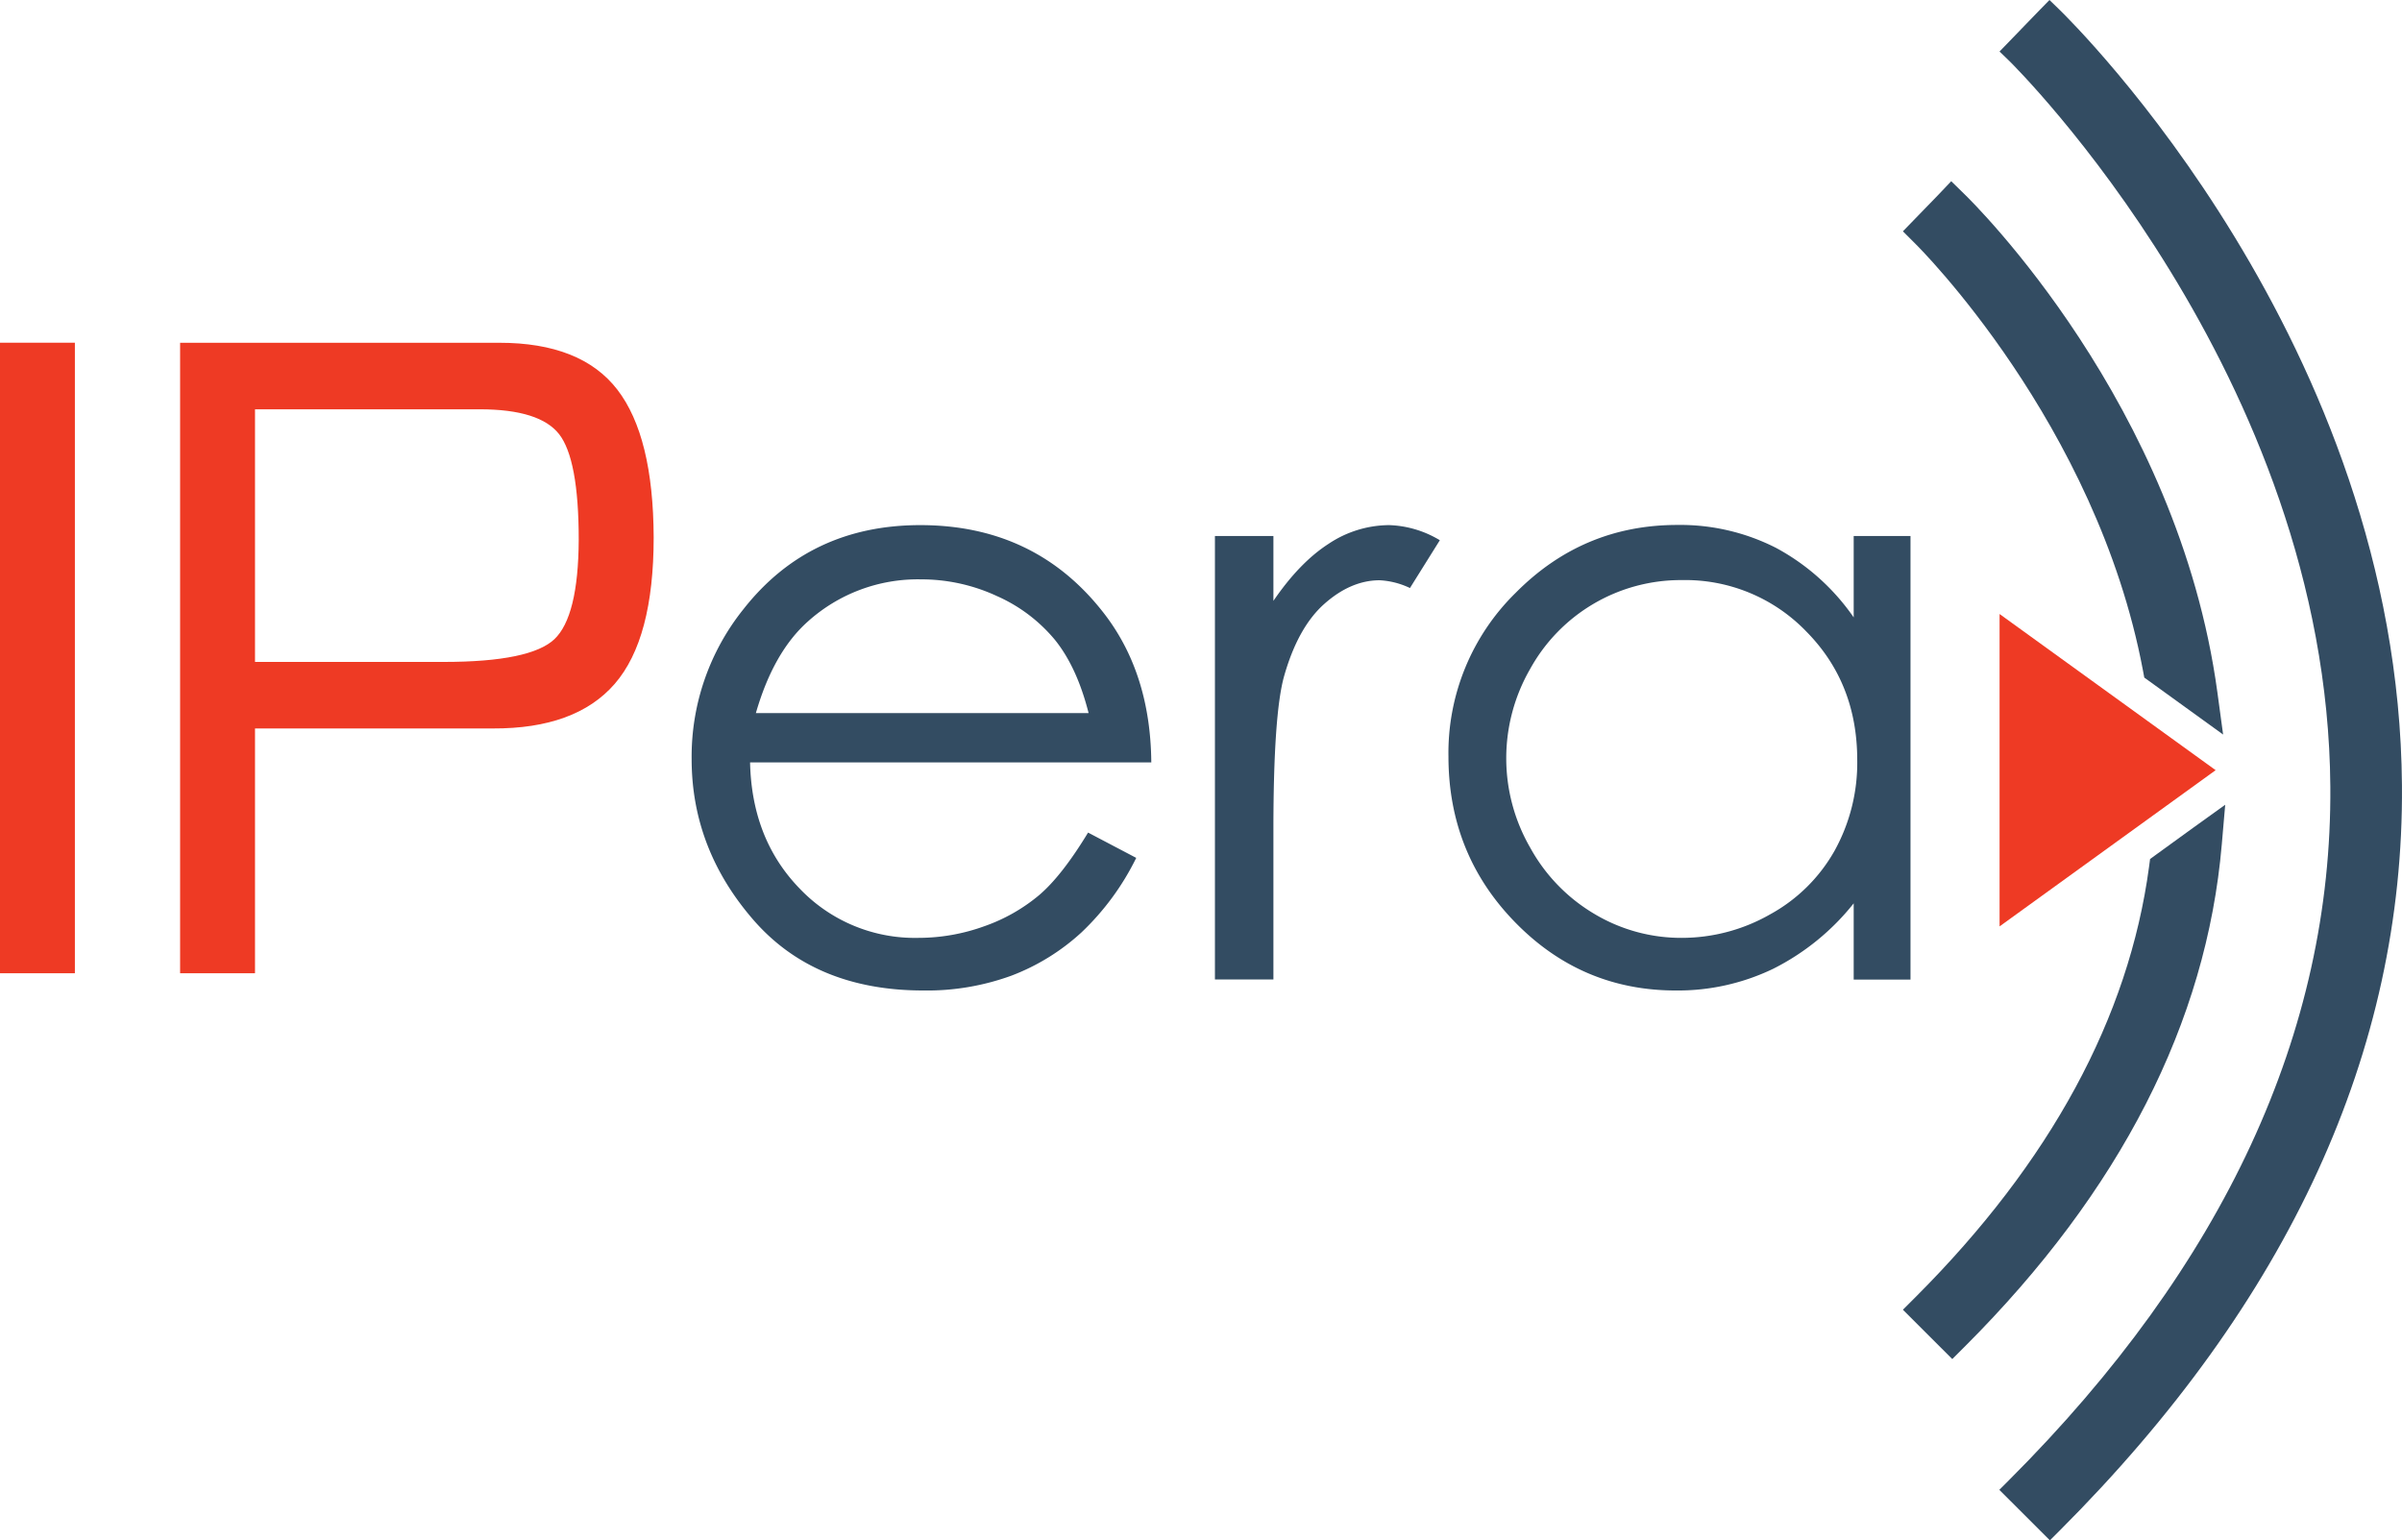 <svg id="Layer_1" data-name="Layer 1" xmlns="http://www.w3.org/2000/svg" viewBox="0 0 562.75 360.93"><defs><style>.cls-1,.cls-4{fill:#ee3a24;}.cls-2{fill:none;stroke:#ee3a24;stroke-linecap:round;stroke-miterlimit:3.86;stroke-width:0.91px;}.cls-3,.cls-5{fill:#334c62;}.cls-3,.cls-4{fill-rule:evenodd;}</style></defs><title>IPeraLogo</title><rect class="cls-1" x="0.45" y="80.76" width="16.64" height="146.82"/><path class="cls-2" d="M182.19,197.85h74.35q18.94,0,27.27,10.8T292.23,243q0,23.61-9,34T255,287.31H198.83v57.36H182.19Zm16.64,14.68v60.1h44.7q20.47,0,26.22-5.46t5.83-23.64q0-19-4.69-25t-18.94-6Z" transform="translate(-139.54 -117.08)"/><path class="cls-3" d="M394.46,312.16l11.28,5.93a61.14,61.14,0,0,1-12.85,17.48,51,51,0,0,1-16.4,10.12,57.71,57.71,0,0,1-20.62,3.47q-25.51,0-39.9-16.63t-14.39-37.6a55.23,55.23,0,0,1,12.19-35.18q15.45-19.62,41.36-19.63,26.69,0,42.62,20.12,11.33,14.22,11.52,35.48h-94q.39,18,11.63,29.57a37.25,37.25,0,0,0,27.77,11.54,45.28,45.28,0,0,0,15.52-2.74A41.09,41.09,0,0,0,383,326.81Q388.32,322.28,394.46,312.16Zm.12-28q-2.7-10.69-7.84-17.1a37.17,37.17,0,0,0-13.62-10.31,42,42,0,0,0-17.8-3.92,38.49,38.49,0,0,0-26.47,9.84q-8.09,7.17-12.22,21.49Z" transform="translate(-139.54 -117.08)"/><path class="cls-3" d="M424.18,242.67h13.7v15.2q6.14-9,12.93-13.37A25.77,25.77,0,0,1,465,240.12a24.45,24.45,0,0,1,11.87,3.54l-7,11.2a18.7,18.7,0,0,0-7.09-1.82q-6.7,0-12.92,5.49t-9.48,17q-2.49,8.88-2.5,35.91v35.13h-13.7Z" transform="translate(-139.54 -117.08)"/><path class="cls-3" d="M587.14,242.67V346.61H573.83V328.74A56.38,56.38,0,0,1,555,344.06a51.44,51.44,0,0,1-22.86,5.1q-22.05,0-37.65-16t-15.6-38.84A52.51,52.51,0,0,1,494.62,256q15.75-15.92,37.88-15.92a49.43,49.43,0,0,1,23.15,5.38,52.15,52.15,0,0,1,18.18,16.28V242.67ZM533.55,253A40.3,40.3,0,0,0,498,273.87a41.91,41.91,0,0,0,.05,41.84,40.89,40.89,0,0,0,15.1,15.55,39.57,39.57,0,0,0,20.35,5.57,41.74,41.74,0,0,0,20.77-5.52,38.58,38.58,0,0,0,15.1-14.93,42.53,42.53,0,0,0,5.29-21.21q0-18-11.86-30.05A39.35,39.35,0,0,0,533.55,253Z" transform="translate(-139.54 -117.08)"/><rect class="cls-2" x="0.45" y="80.76" width="16.64" height="146.82"/><path class="cls-4" d="M182.19,197.85h74.35q18.94,0,27.27,10.8T292.23,243q0,23.61-9,34T255,287.31H198.83v57.36H182.19Zm16.64,14.68v60.1h44.7q20.47,0,26.22-5.46t5.83-23.64q0-19-4.69-25t-18.94-6Z" transform="translate(-139.54 -117.08)"/><polygon class="cls-1" points="468.47 217.06 468.47 143.87 519.09 180.46 468.47 217.06"/><path class="cls-5" d="M617.45,119.38,608,129.15l2.31,2.23c.74.73,74.48,73.48,75.19,170,.42,57.47-24.91,112.14-75.28,162.51l-2.27,2.27L619.8,478l2.27-2.27c53.71-53.7,80.69-112.45,80.21-174.63C701.47,197.5,625.22,122.45,622,119.31l-2.3-2.23Z" transform="translate(-139.54 -117.08)"/><path class="cls-5" d="M653.27,311.1l-10,7.25-.24,1.82c-4.74,35.34-23.14,69.25-54.67,100.79l-3,3,11.57,11.56,3-3c36.33-36.33,56.56-75.89,60.14-117.59l.8-9.29Z" transform="translate(-139.54 -117.08)"/><path class="cls-5" d="M593.76,162.62l-8.4,8.66,3,3c.42.41,42.32,41.94,53.24,99.89l.31,1.67,18.47,13.35-1.34-9.88c-9.18-67.6-57.25-114.79-59.29-116.77l-3.07-3Z" transform="translate(-139.54 -117.08)"/></svg>